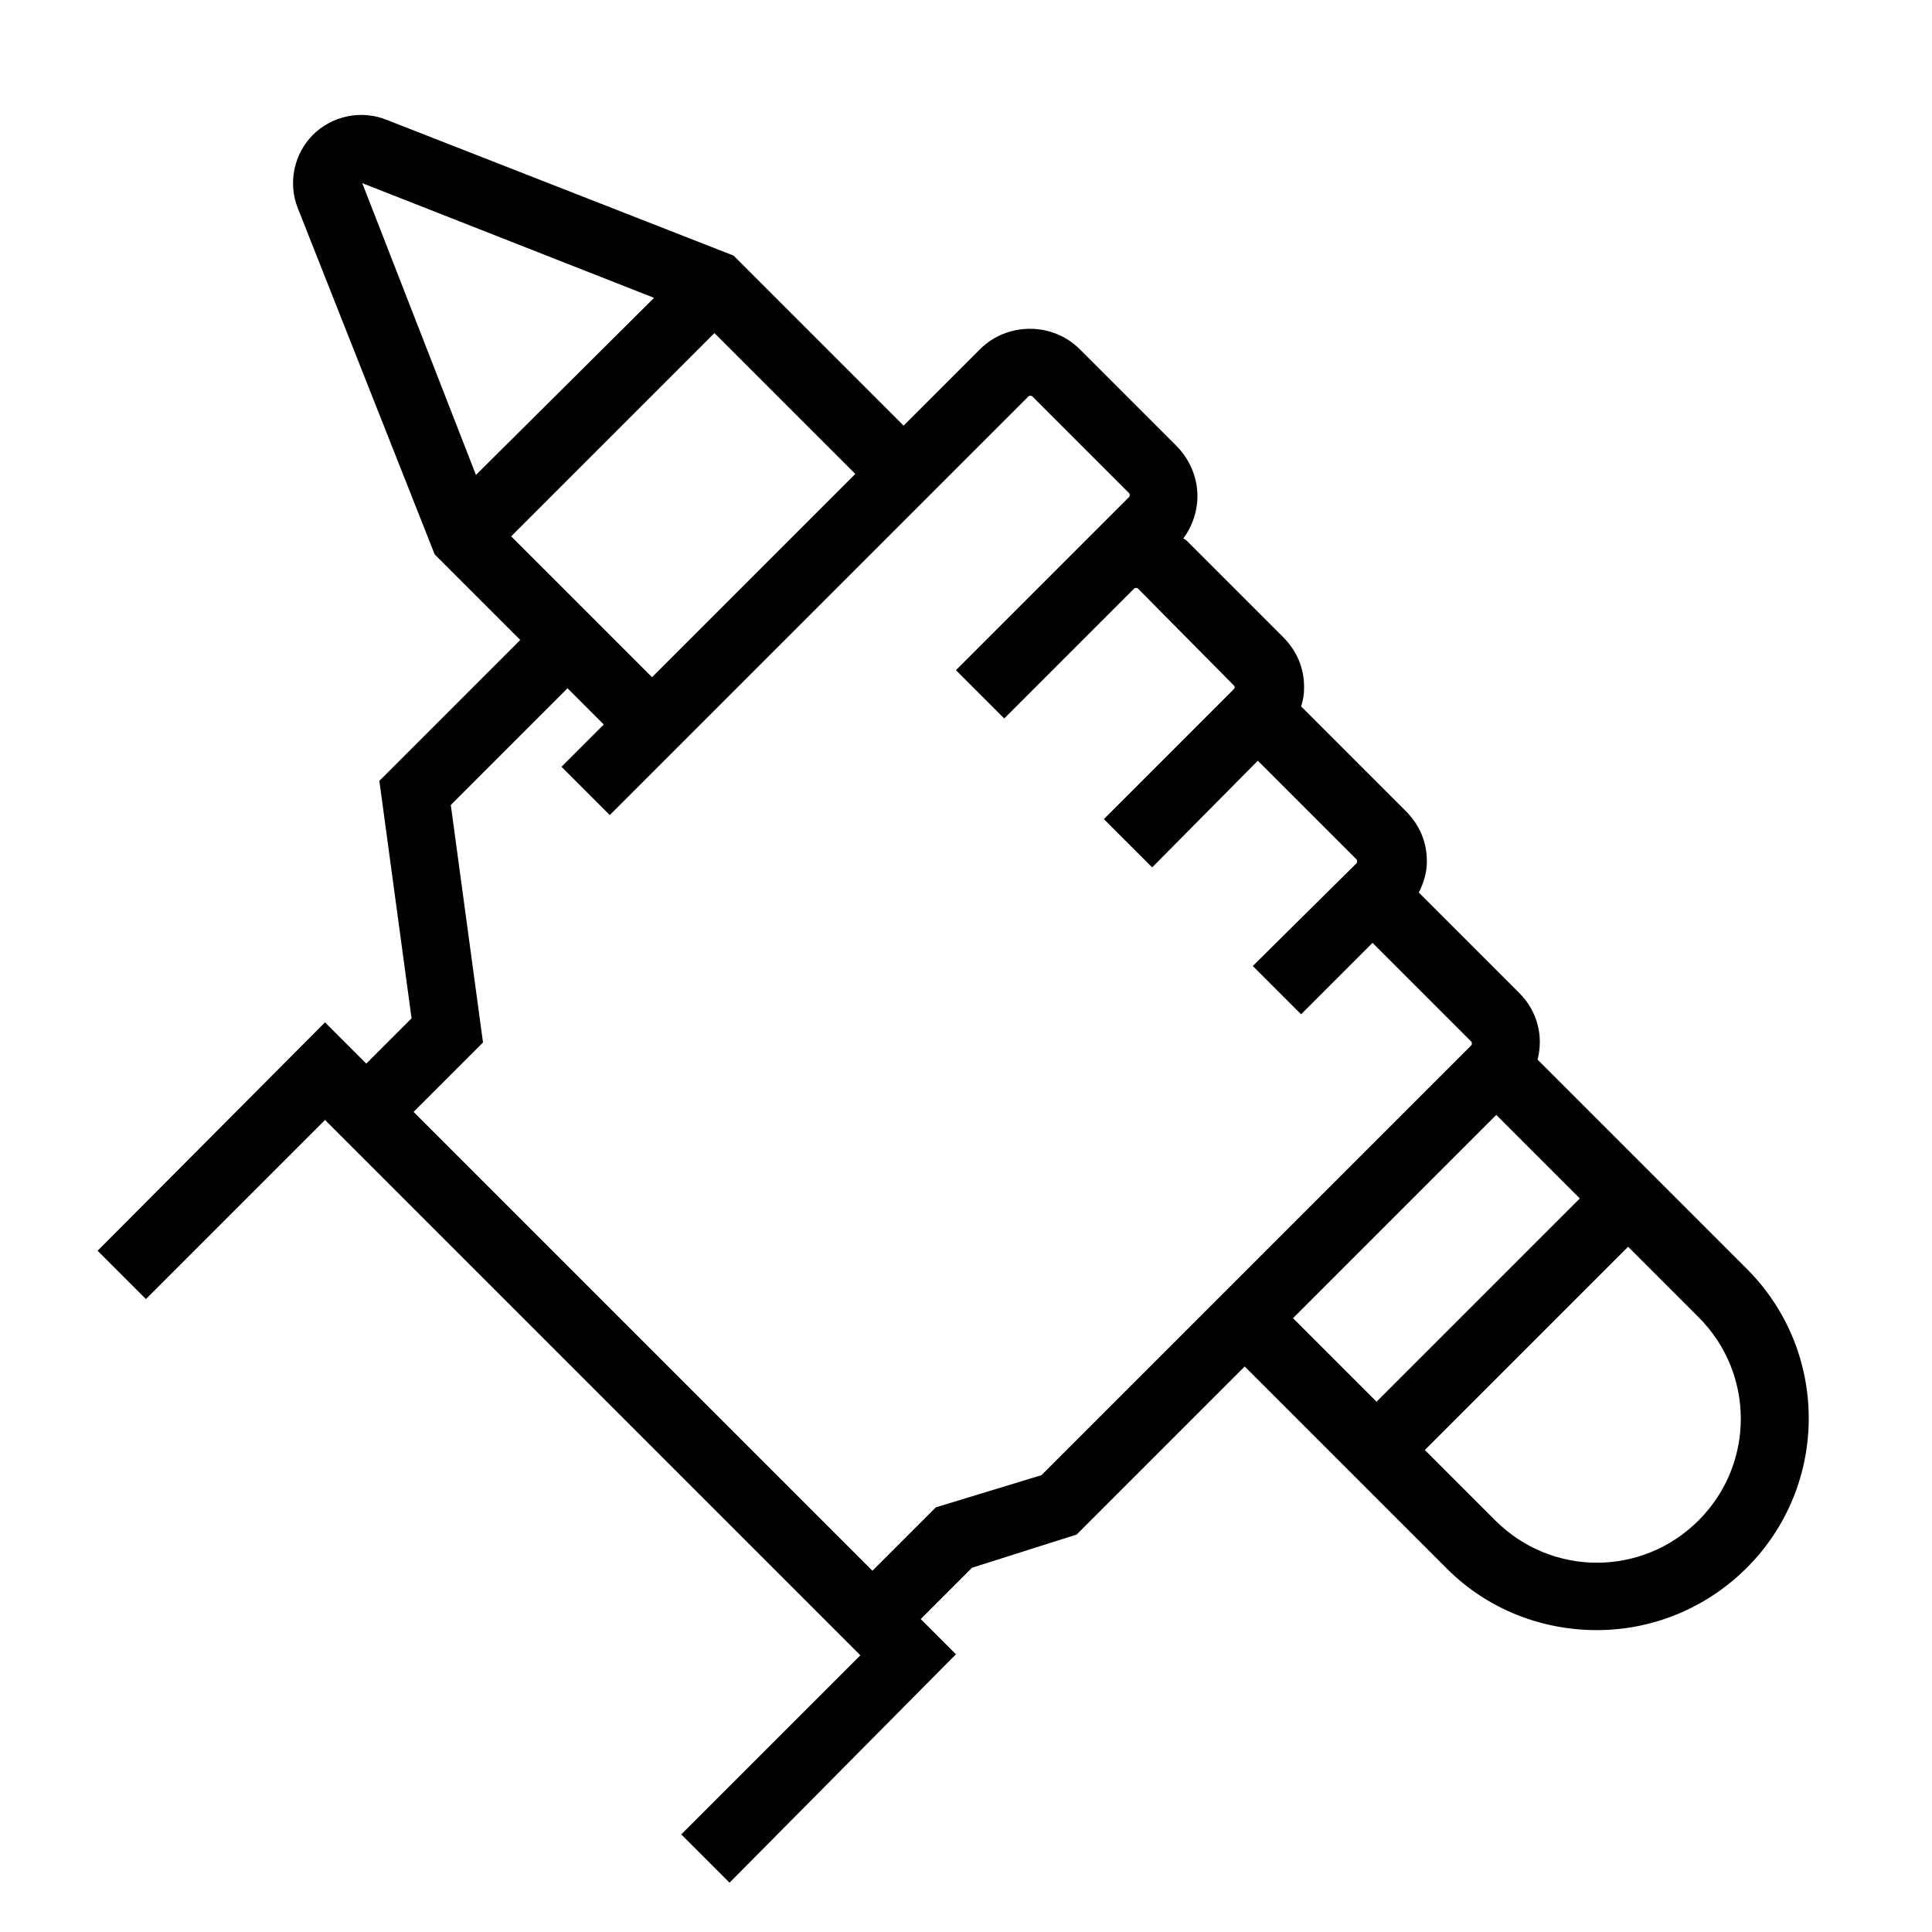 <?xml version="1.0" encoding="utf-8"?>
<!-- Generator: Adobe Illustrator 22.0.1, SVG Export Plug-In . SVG Version: 6.00 Build 0)  -->
<svg version="1.1" id="Layer_1" xmlns="http://www.w3.org/2000/svg" xmlns:xlink="http://www.w3.org/1999/xlink" x="0px" y="0px"
	 viewBox="0 0 192 192" style="enable-background:new 0 0 192 192;" xml:space="preserve">
<g>
	<path d="M116.9,44.3l-9.6-9.6c-2.7-2.7-7.2-2.7-9.9,0l-7.6,7.6L72.9,25.4L38.4,11.9c-2.5-1-5.4-0.4-7.3,1.5
		c-1.9,1.9-2.5,4.8-1.5,7.3l13.6,34.4l8.5,8.5l-14,14l3.2,23.6l-4.5,4.5l-4.1-4.1L9.7,124.3l4.8,4.8l17.8-17.8l53.2,53.2l-17.8,17.8
		l2.4,2.4l2.4,2.4L95,164.4l-3.5-3.5l5.1-5.1l10.4-3.3l16.7-16.7l20.1,20.1c4.1,4.1,9.5,6.1,14.9,6.1c5.4,0,10.8-2.1,14.9-6.2
		c8.2-8.2,8.2-21.5,0-29.7l-20.8-20.8c0.6-2.3,0-4.8-1.8-6.6l-10-10c0.5-1,0.8-2,0.8-3.1c0-1.9-0.7-3.6-2.1-5l-10.4-10.4
		c0.2-0.6,0.3-1.2,0.3-1.9c0-1.9-0.7-3.6-2.1-5l-9.6-9.6c-0.1-0.1-0.2-0.1-0.3-0.2c0.9-1.2,1.4-2.7,1.4-4.2
		C119,47.4,118.2,45.6,116.9,44.3z M36,18.2l29,11.4L47.3,47.2L36,18.2z M50.8,53.3L71,33.1l14,14L64.8,67.3l-8.4-8.4l0,0L50.8,53.3
		z M168.8,151.1c-5.6,5.6-14.6,5.6-20.2,0l-7-7l20.2-20.2l7,7C174.4,136.5,174.4,145.5,168.8,151.1z M157,119.1l-20.2,20.2l-8.3-8.3
		l8.4-8.4l0,0l11.8-11.8L157,119.1z M122.6,68.1c0,0,0.1,0.1,0.1,0.2s-0.1,0.2-0.1,0.2l-12.9,12.9l2.4,2.4l2.4,2.4L125,75.6l9.8,9.8
		c0.1,0.1,0.1,0.3,0,0.4L124.5,96l2.4,2.4l2.4,2.4l7.1-7.1l9.8,9.8c0.1,0.1,0.1,0.3,0,0.4l-15.3,15.3l-1.6,1.6l0,0l-25.8,25.8
		L93,149.8l-6.3,6.3l-45.6-45.6l6.9-6.9l-3.2-23.6l11.6-11.6l3.6,3.6l-4.2,4.2l4.8,4.8l9-9v0l7.1-7.1l25.5-25.5
		c0.1-0.1,0.3-0.1,0.4,0l9.6,9.6c0.1,0.1,0.1,0.3,0,0.4L95,66.6l2.4,2.4l2.4,2.4l12.9-12.9c0.1-0.1,0.3-0.1,0.4,0L122.6,68.1z"/>
</g>
</svg>
